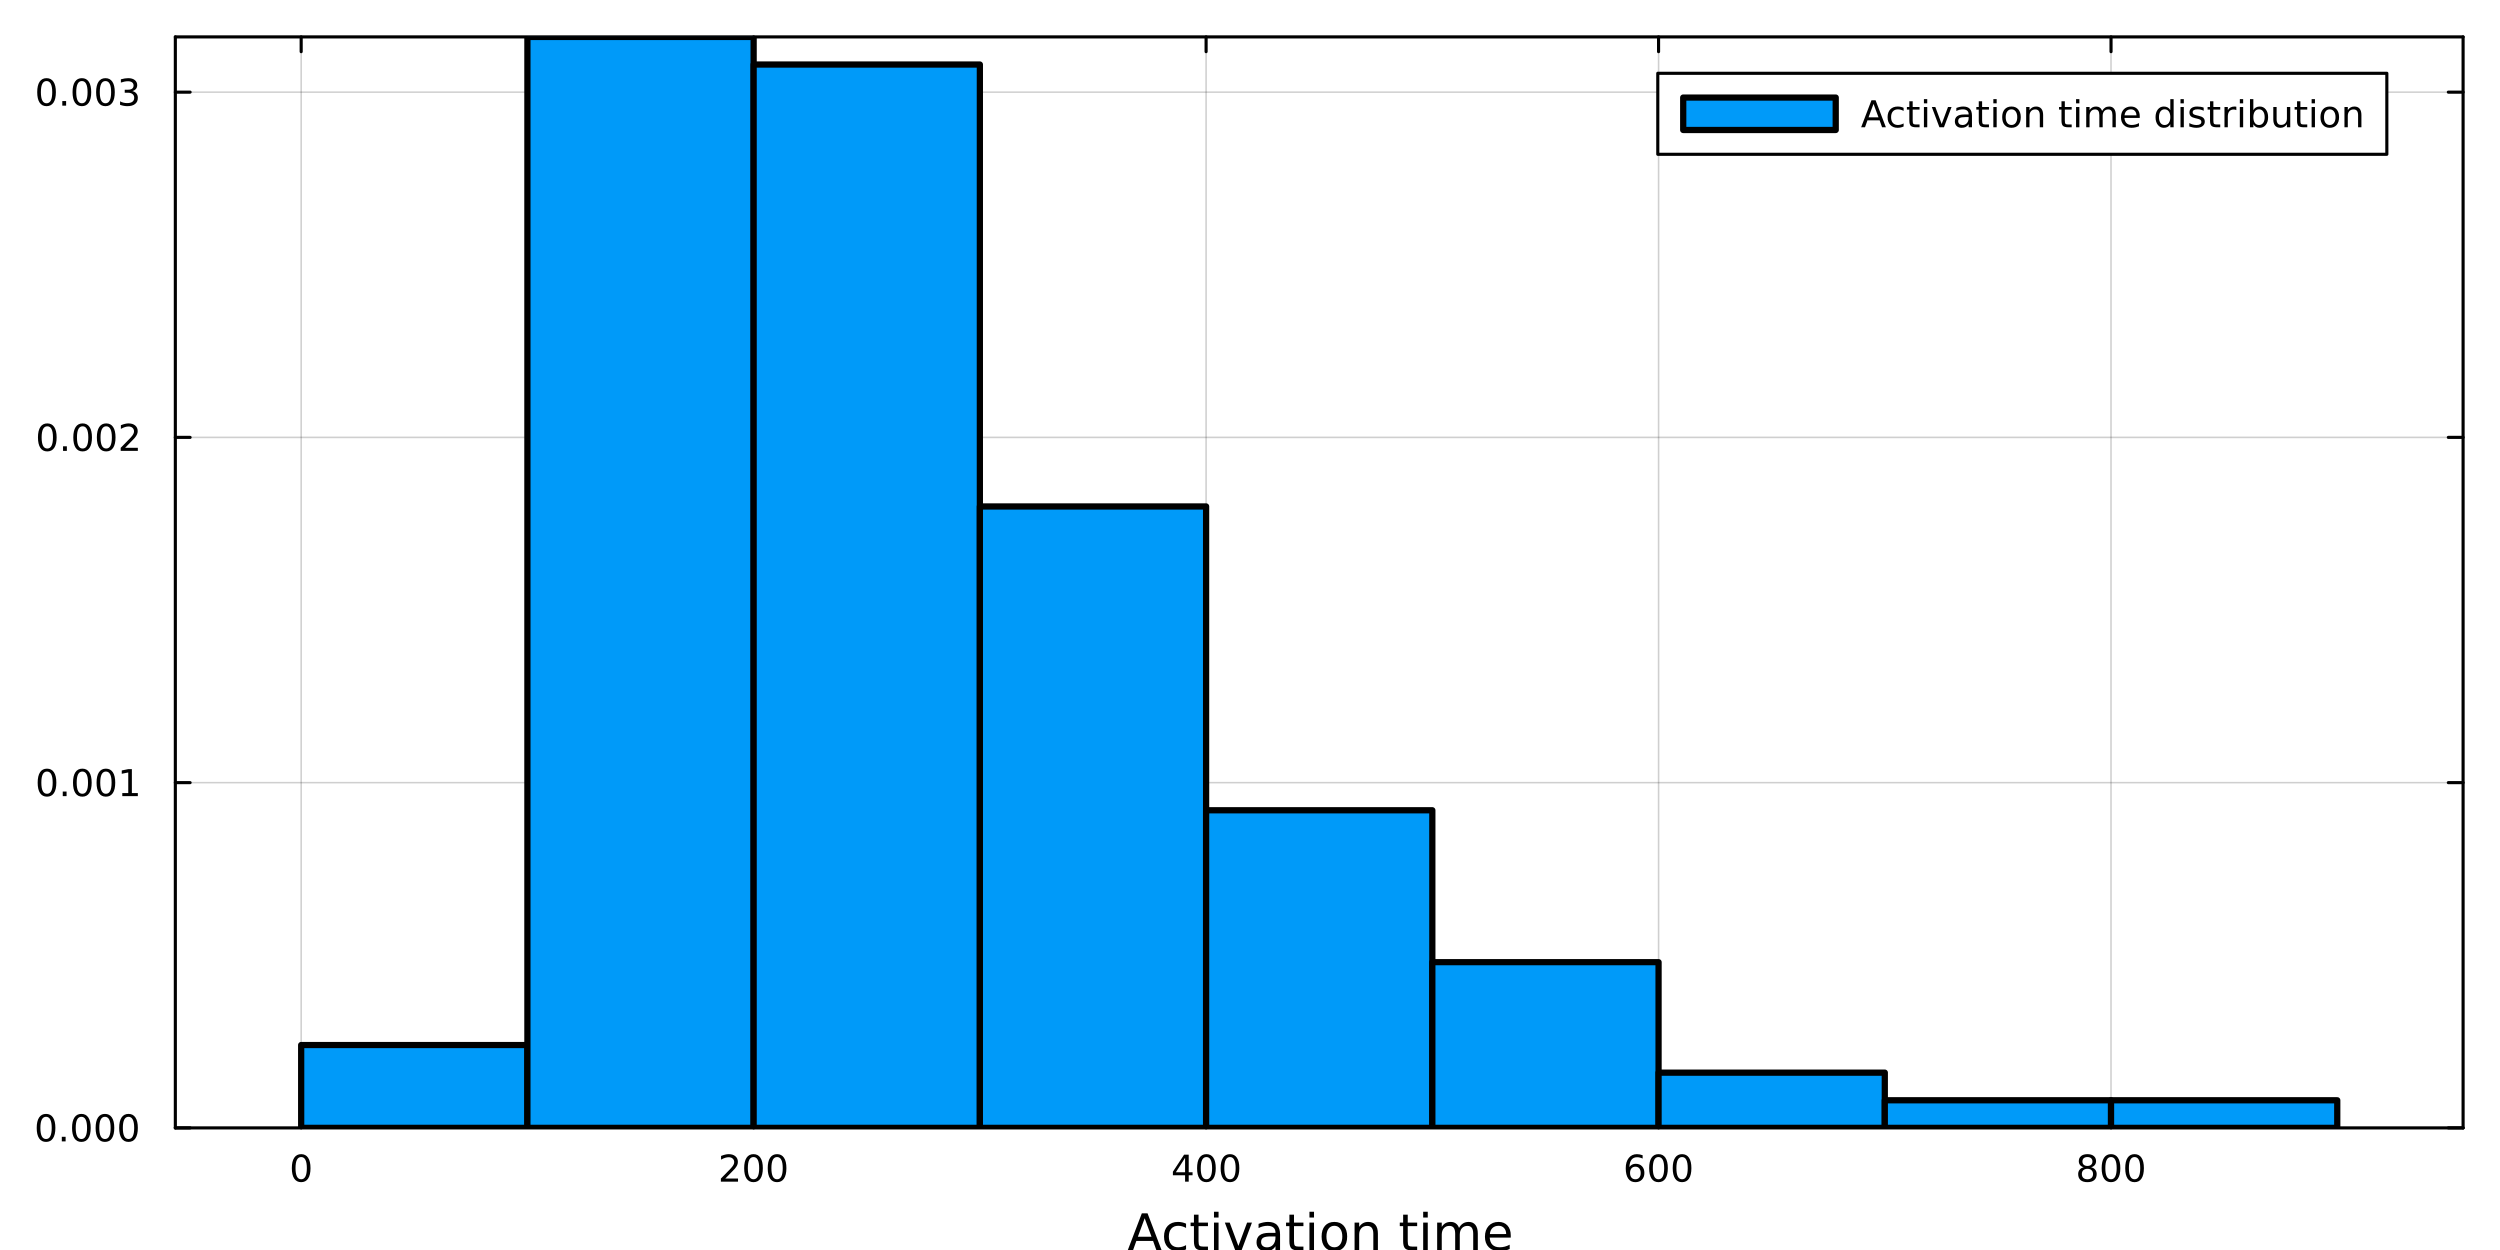 <?xml version="1.0" encoding="utf-8"?>
<svg xmlns="http://www.w3.org/2000/svg" xmlns:xlink="http://www.w3.org/1999/xlink" width="800" height="400" viewBox="0 0 3200 1600">
<rect x="0" y="0" width="3200" height="1600" fill="#333333" stroke="none"/>
<defs>
  <clipPath id="clip660">
    <rect x="0" y="0" width="3200" height="1600"/>
  </clipPath>
</defs>
<path clip-path="url(#clip660)" d="M0 1600 L3200 1600 L3200 0 L0 0  Z" fill="#ffffff" fill-rule="evenodd" fill-opacity="1"/>
<defs>
  <clipPath id="clip661">
    <rect x="640" y="0" width="2241" height="1600"/>
  </clipPath>
</defs>
<path clip-path="url(#clip660)" d="M224.436 1443.7 L3152.76 1443.7 L3152.76 47.244 L224.436 47.244  Z" fill="#ffffff" fill-rule="evenodd" fill-opacity="1"/>
<defs>
  <clipPath id="clip662">
    <rect x="224" y="47" width="2929" height="1397"/>
  </clipPath>
</defs>
<polyline clip-path="url(#clip662)" style="stroke:#000000; stroke-linecap:round; stroke-linejoin:round; stroke-width:2; stroke-opacity:0.1; fill:none" points="385.499,1443.7 385.499,47.244 "/>
<polyline clip-path="url(#clip662)" style="stroke:#000000; stroke-linecap:round; stroke-linejoin:round; stroke-width:2; stroke-opacity:0.1; fill:none" points="964.653,1443.7 964.653,47.244 "/>
<polyline clip-path="url(#clip662)" style="stroke:#000000; stroke-linecap:round; stroke-linejoin:round; stroke-width:2; stroke-opacity:0.1; fill:none" points="1543.81,1443.7 1543.81,47.244 "/>
<polyline clip-path="url(#clip662)" style="stroke:#000000; stroke-linecap:round; stroke-linejoin:round; stroke-width:2; stroke-opacity:0.1; fill:none" points="2122.96,1443.7 2122.96,47.244 "/>
<polyline clip-path="url(#clip662)" style="stroke:#000000; stroke-linecap:round; stroke-linejoin:round; stroke-width:2; stroke-opacity:0.1; fill:none" points="2702.12,1443.7 2702.12,47.244 "/>
<polyline clip-path="url(#clip662)" style="stroke:#000000; stroke-linecap:round; stroke-linejoin:round; stroke-width:2; stroke-opacity:0.1; fill:none" points="385.499,1443.7 385.499,47.244 "/>
<polyline clip-path="url(#clip662)" style="stroke:#000000; stroke-linecap:round; stroke-linejoin:round; stroke-width:2; stroke-opacity:0.1; fill:none" points="964.653,1443.7 964.653,47.244 "/>
<polyline clip-path="url(#clip662)" style="stroke:#000000; stroke-linecap:round; stroke-linejoin:round; stroke-width:2; stroke-opacity:0.1; fill:none" points="1543.81,1443.7 1543.81,47.244 "/>
<polyline clip-path="url(#clip662)" style="stroke:#000000; stroke-linecap:round; stroke-linejoin:round; stroke-width:2; stroke-opacity:0.1; fill:none" points="2122.96,1443.7 2122.96,47.244 "/>
<polyline clip-path="url(#clip662)" style="stroke:#000000; stroke-linecap:round; stroke-linejoin:round; stroke-width:2; stroke-opacity:0.1; fill:none" points="2702.12,1443.7 2702.12,47.244 "/>
<polyline clip-path="url(#clip662)" style="stroke:#000000; stroke-linecap:round; stroke-linejoin:round; stroke-width:2; stroke-opacity:0.1; fill:none" points="224.436,1443.7 3152.76,1443.7 "/>
<polyline clip-path="url(#clip662)" style="stroke:#000000; stroke-linecap:round; stroke-linejoin:round; stroke-width:2; stroke-opacity:0.1; fill:none" points="224.436,1001.78 3152.76,1001.78 "/>
<polyline clip-path="url(#clip662)" style="stroke:#000000; stroke-linecap:round; stroke-linejoin:round; stroke-width:2; stroke-opacity:0.1; fill:none" points="224.436,559.867 3152.76,559.867 "/>
<polyline clip-path="url(#clip662)" style="stroke:#000000; stroke-linecap:round; stroke-linejoin:round; stroke-width:2; stroke-opacity:0.1; fill:none" points="224.436,117.951 3152.76,117.951 "/>
<polyline clip-path="url(#clip662)" style="stroke:#000000; stroke-linecap:round; stroke-linejoin:round; stroke-width:2; stroke-opacity:0.1; fill:none" points="224.436,1443.7 3152.76,1443.7 "/>
<polyline clip-path="url(#clip662)" style="stroke:#000000; stroke-linecap:round; stroke-linejoin:round; stroke-width:2; stroke-opacity:0.1; fill:none" points="224.436,1001.78 3152.76,1001.78 "/>
<polyline clip-path="url(#clip662)" style="stroke:#000000; stroke-linecap:round; stroke-linejoin:round; stroke-width:2; stroke-opacity:0.1; fill:none" points="224.436,559.867 3152.76,559.867 "/>
<polyline clip-path="url(#clip662)" style="stroke:#000000; stroke-linecap:round; stroke-linejoin:round; stroke-width:2; stroke-opacity:0.1; fill:none" points="224.436,117.951 3152.76,117.951 "/>
<polyline clip-path="url(#clip660)" style="stroke:#000000; stroke-linecap:round; stroke-linejoin:round; stroke-width:4; stroke-opacity:1; fill:none" points="224.436,1443.7 3152.76,1443.7 "/>
<polyline clip-path="url(#clip660)" style="stroke:#000000; stroke-linecap:round; stroke-linejoin:round; stroke-width:4; stroke-opacity:1; fill:none" points="224.436,47.244 3152.76,47.244 "/>
<polyline clip-path="url(#clip660)" style="stroke:#000000; stroke-linecap:round; stroke-linejoin:round; stroke-width:4; stroke-opacity:1; fill:none" points="385.499,1443.7 385.499,1424.8 "/>
<polyline clip-path="url(#clip660)" style="stroke:#000000; stroke-linecap:round; stroke-linejoin:round; stroke-width:4; stroke-opacity:1; fill:none" points="964.653,1443.7 964.653,1424.8 "/>
<polyline clip-path="url(#clip660)" style="stroke:#000000; stroke-linecap:round; stroke-linejoin:round; stroke-width:4; stroke-opacity:1; fill:none" points="1543.81,1443.7 1543.81,1424.8 "/>
<polyline clip-path="url(#clip660)" style="stroke:#000000; stroke-linecap:round; stroke-linejoin:round; stroke-width:4; stroke-opacity:1; fill:none" points="2122.96,1443.7 2122.96,1424.8 "/>
<polyline clip-path="url(#clip660)" style="stroke:#000000; stroke-linecap:round; stroke-linejoin:round; stroke-width:4; stroke-opacity:1; fill:none" points="2702.12,1443.7 2702.12,1424.8 "/>
<polyline clip-path="url(#clip660)" style="stroke:#000000; stroke-linecap:round; stroke-linejoin:round; stroke-width:4; stroke-opacity:1; fill:none" points="385.499,47.244 385.499,66.142 "/>
<polyline clip-path="url(#clip660)" style="stroke:#000000; stroke-linecap:round; stroke-linejoin:round; stroke-width:4; stroke-opacity:1; fill:none" points="964.653,47.244 964.653,66.142 "/>
<polyline clip-path="url(#clip660)" style="stroke:#000000; stroke-linecap:round; stroke-linejoin:round; stroke-width:4; stroke-opacity:1; fill:none" points="1543.81,47.244 1543.81,66.142 "/>
<polyline clip-path="url(#clip660)" style="stroke:#000000; stroke-linecap:round; stroke-linejoin:round; stroke-width:4; stroke-opacity:1; fill:none" points="2122.96,47.244 2122.96,66.142 "/>
<polyline clip-path="url(#clip660)" style="stroke:#000000; stroke-linecap:round; stroke-linejoin:round; stroke-width:4; stroke-opacity:1; fill:none" points="2702.12,47.244 2702.12,66.142 "/>
<path clip-path="url(#clip660)" d="M385.499 1481.02 Q381.888 1481.02 380.059 1484.58 Q378.253 1488.12 378.253 1495.25 Q378.253 1502.36 380.059 1505.93 Q381.888 1509.47 385.499 1509.47 Q389.133 1509.47 390.938 1505.93 Q392.767 1502.36 392.767 1495.25 Q392.767 1488.12 390.938 1484.58 Q389.133 1481.02 385.499 1481.02 M385.499 1477.31 Q391.309 1477.31 394.364 1481.92 Q397.443 1486.5 397.443 1495.25 Q397.443 1503.98 394.364 1508.59 Q391.309 1513.17 385.499 1513.17 Q379.689 1513.17 376.61 1508.59 Q373.554 1503.98 373.554 1495.25 Q373.554 1486.5 376.61 1481.92 Q379.689 1477.31 385.499 1477.31 Z" fill="#000000" fill-rule="nonzero" fill-opacity="1" /><path clip-path="url(#clip660)" d="M928.345 1508.56 L944.665 1508.56 L944.665 1512.5 L922.72 1512.5 L922.72 1508.56 Q925.382 1505.81 929.966 1501.18 Q934.572 1496.53 935.753 1495.19 Q937.998 1492.66 938.878 1490.93 Q939.78 1489.17 939.78 1487.48 Q939.78 1484.72 937.836 1482.99 Q935.915 1481.25 932.813 1481.25 Q930.614 1481.25 928.16 1482.01 Q925.73 1482.78 922.952 1484.33 L922.952 1479.61 Q925.776 1478.47 928.23 1477.89 Q930.683 1477.31 932.72 1477.31 Q938.091 1477.31 941.285 1480 Q944.479 1482.69 944.479 1487.18 Q944.479 1489.31 943.669 1491.23 Q942.882 1493.12 940.776 1495.72 Q940.197 1496.39 937.095 1499.61 Q933.993 1502.8 928.345 1508.56 Z" fill="#000000" fill-rule="nonzero" fill-opacity="1" /><path clip-path="url(#clip660)" d="M964.479 1481.02 Q960.868 1481.02 959.04 1484.58 Q957.234 1488.12 957.234 1495.25 Q957.234 1502.36 959.04 1505.93 Q960.868 1509.47 964.479 1509.47 Q968.114 1509.47 969.919 1505.93 Q971.748 1502.36 971.748 1495.25 Q971.748 1488.12 969.919 1484.58 Q968.114 1481.02 964.479 1481.02 M964.479 1477.31 Q970.29 1477.31 973.345 1481.92 Q976.424 1486.5 976.424 1495.25 Q976.424 1503.98 973.345 1508.59 Q970.29 1513.17 964.479 1513.17 Q958.669 1513.17 955.591 1508.59 Q952.535 1503.98 952.535 1495.25 Q952.535 1486.5 955.591 1481.92 Q958.669 1477.31 964.479 1477.31 Z" fill="#000000" fill-rule="nonzero" fill-opacity="1" /><path clip-path="url(#clip660)" d="M994.641 1481.02 Q991.03 1481.02 989.201 1484.58 Q987.396 1488.12 987.396 1495.25 Q987.396 1502.36 989.201 1505.93 Q991.03 1509.47 994.641 1509.47 Q998.276 1509.47 1000.08 1505.93 Q1001.91 1502.36 1001.91 1495.25 Q1001.91 1488.12 1000.08 1484.58 Q998.276 1481.02 994.641 1481.02 M994.641 1477.31 Q1000.45 1477.31 1003.51 1481.92 Q1006.59 1486.5 1006.59 1495.25 Q1006.59 1503.98 1003.51 1508.59 Q1000.45 1513.17 994.641 1513.17 Q988.831 1513.17 985.752 1508.59 Q982.697 1503.98 982.697 1495.25 Q982.697 1486.5 985.752 1481.92 Q988.831 1477.31 994.641 1477.31 Z" fill="#000000" fill-rule="nonzero" fill-opacity="1" /><path clip-path="url(#clip660)" d="M1516.9 1482.01 L1505.09 1500.46 L1516.9 1500.46 L1516.9 1482.01 M1515.67 1477.94 L1521.55 1477.94 L1521.55 1500.46 L1526.48 1500.46 L1526.48 1504.35 L1521.55 1504.35 L1521.55 1512.5 L1516.9 1512.5 L1516.9 1504.35 L1501.3 1504.35 L1501.3 1499.84 L1515.67 1477.94 Z" fill="#000000" fill-rule="nonzero" fill-opacity="1" /><path clip-path="url(#clip660)" d="M1544.21 1481.02 Q1540.6 1481.02 1538.77 1484.58 Q1536.97 1488.12 1536.97 1495.25 Q1536.97 1502.36 1538.77 1505.93 Q1540.6 1509.47 1544.21 1509.47 Q1547.85 1509.47 1549.65 1505.93 Q1551.48 1502.36 1551.48 1495.25 Q1551.48 1488.12 1549.65 1484.58 Q1547.85 1481.02 1544.21 1481.02 M1544.21 1477.31 Q1550.02 1477.31 1553.08 1481.92 Q1556.16 1486.5 1556.16 1495.25 Q1556.16 1503.98 1553.08 1508.59 Q1550.02 1513.17 1544.21 1513.17 Q1538.4 1513.17 1535.32 1508.59 Q1532.27 1503.98 1532.27 1495.25 Q1532.27 1486.5 1535.32 1481.92 Q1538.4 1477.31 1544.21 1477.31 Z" fill="#000000" fill-rule="nonzero" fill-opacity="1" /><path clip-path="url(#clip660)" d="M1574.37 1481.02 Q1570.76 1481.02 1568.93 1484.58 Q1567.13 1488.12 1567.13 1495.25 Q1567.13 1502.36 1568.93 1505.93 Q1570.76 1509.47 1574.37 1509.47 Q1578.01 1509.47 1579.81 1505.93 Q1581.64 1502.36 1581.64 1495.25 Q1581.64 1488.12 1579.81 1484.58 Q1578.01 1481.02 1574.37 1481.02 M1574.37 1477.31 Q1580.18 1477.31 1583.24 1481.92 Q1586.32 1486.5 1586.32 1495.25 Q1586.32 1503.98 1583.24 1508.59 Q1580.18 1513.17 1574.37 1513.17 Q1568.56 1513.17 1565.49 1508.59 Q1562.43 1503.98 1562.43 1495.25 Q1562.43 1486.5 1565.49 1481.92 Q1568.56 1477.31 1574.37 1477.31 Z" fill="#000000" fill-rule="nonzero" fill-opacity="1" /><path clip-path="url(#clip660)" d="M2093.29 1493.36 Q2090.14 1493.36 2088.29 1495.51 Q2086.46 1497.66 2086.46 1501.41 Q2086.46 1505.14 2088.29 1507.31 Q2090.14 1509.47 2093.29 1509.47 Q2096.43 1509.47 2098.26 1507.31 Q2100.11 1505.14 2100.11 1501.41 Q2100.11 1497.66 2098.26 1495.51 Q2096.43 1493.36 2093.29 1493.36 M2102.57 1478.7 L2102.57 1482.96 Q2100.81 1482.13 2099 1481.69 Q2097.22 1481.25 2095.46 1481.25 Q2090.83 1481.25 2088.38 1484.37 Q2085.95 1487.5 2085.6 1493.82 Q2086.97 1491.81 2089.03 1490.74 Q2091.09 1489.65 2093.56 1489.65 Q2098.77 1489.65 2101.78 1492.82 Q2104.81 1495.97 2104.81 1501.41 Q2104.81 1506.74 2101.67 1509.95 Q2098.52 1513.17 2093.29 1513.17 Q2087.29 1513.17 2084.12 1508.59 Q2080.95 1503.98 2080.95 1495.25 Q2080.95 1487.06 2084.84 1482.2 Q2088.73 1477.31 2095.28 1477.31 Q2097.04 1477.31 2098.82 1477.66 Q2100.62 1478.01 2102.57 1478.7 Z" fill="#000000" fill-rule="nonzero" fill-opacity="1" /><path clip-path="url(#clip660)" d="M2122.87 1481.02 Q2119.26 1481.02 2117.43 1484.58 Q2115.62 1488.12 2115.62 1495.25 Q2115.62 1502.36 2117.43 1505.93 Q2119.26 1509.47 2122.87 1509.47 Q2126.5 1509.47 2128.31 1505.93 Q2130.14 1502.36 2130.14 1495.25 Q2130.14 1488.12 2128.31 1484.58 Q2126.5 1481.02 2122.87 1481.02 M2122.87 1477.31 Q2128.68 1477.31 2131.73 1481.92 Q2134.81 1486.5 2134.81 1495.25 Q2134.81 1503.98 2131.73 1508.59 Q2128.68 1513.17 2122.87 1513.17 Q2117.06 1513.17 2113.98 1508.59 Q2110.92 1503.98 2110.92 1495.25 Q2110.92 1486.5 2113.98 1481.92 Q2117.06 1477.31 2122.87 1477.31 Z" fill="#000000" fill-rule="nonzero" fill-opacity="1" /><path clip-path="url(#clip660)" d="M2153.03 1481.02 Q2149.42 1481.02 2147.59 1484.58 Q2145.79 1488.12 2145.79 1495.25 Q2145.79 1502.36 2147.59 1505.93 Q2149.42 1509.47 2153.03 1509.47 Q2156.67 1509.47 2158.47 1505.93 Q2160.3 1502.36 2160.3 1495.25 Q2160.3 1488.12 2158.47 1484.58 Q2156.67 1481.02 2153.03 1481.02 M2153.03 1477.31 Q2158.84 1477.31 2161.9 1481.92 Q2164.98 1486.5 2164.98 1495.25 Q2164.98 1503.98 2161.9 1508.59 Q2158.84 1513.17 2153.03 1513.17 Q2147.22 1513.17 2144.14 1508.59 Q2141.09 1503.98 2141.09 1495.25 Q2141.09 1486.5 2144.14 1481.92 Q2147.22 1477.31 2153.03 1477.31 Z" fill="#000000" fill-rule="nonzero" fill-opacity="1" /><path clip-path="url(#clip660)" d="M2671.91 1496.09 Q2668.57 1496.09 2666.65 1497.87 Q2664.76 1499.65 2664.76 1502.78 Q2664.76 1505.9 2666.65 1507.69 Q2668.57 1509.47 2671.91 1509.47 Q2675.24 1509.47 2677.16 1507.69 Q2679.08 1505.88 2679.08 1502.78 Q2679.08 1499.65 2677.16 1497.87 Q2675.26 1496.09 2671.91 1496.09 M2667.23 1494.1 Q2664.22 1493.36 2662.53 1491.3 Q2660.87 1489.24 2660.87 1486.27 Q2660.87 1482.13 2663.81 1479.72 Q2666.77 1477.31 2671.91 1477.31 Q2677.07 1477.31 2680.01 1479.72 Q2682.95 1482.13 2682.95 1486.27 Q2682.95 1489.24 2681.26 1491.3 Q2679.59 1493.36 2676.61 1494.1 Q2679.99 1494.88 2681.86 1497.18 Q2683.76 1499.47 2683.76 1502.78 Q2683.76 1507.8 2680.68 1510.49 Q2677.63 1513.17 2671.91 1513.17 Q2666.19 1513.17 2663.11 1510.49 Q2660.06 1507.8 2660.06 1502.78 Q2660.06 1499.47 2661.95 1497.18 Q2663.85 1494.88 2667.23 1494.1 M2665.52 1486.71 Q2665.52 1489.4 2667.19 1490.9 Q2668.88 1492.41 2671.91 1492.41 Q2674.92 1492.41 2676.61 1490.9 Q2678.32 1489.4 2678.32 1486.71 Q2678.32 1484.03 2676.61 1482.52 Q2674.92 1481.02 2671.91 1481.02 Q2668.88 1481.02 2667.19 1482.52 Q2665.52 1484.03 2665.52 1486.71 Z" fill="#000000" fill-rule="nonzero" fill-opacity="1" /><path clip-path="url(#clip660)" d="M2702.07 1481.02 Q2698.46 1481.02 2696.63 1484.58 Q2694.82 1488.12 2694.82 1495.25 Q2694.82 1502.36 2696.63 1505.93 Q2698.46 1509.47 2702.07 1509.47 Q2705.7 1509.47 2707.51 1505.93 Q2709.34 1502.36 2709.34 1495.25 Q2709.34 1488.12 2707.51 1484.58 Q2705.7 1481.02 2702.07 1481.02 M2702.07 1477.31 Q2707.88 1477.31 2710.94 1481.92 Q2714.01 1486.5 2714.01 1495.25 Q2714.01 1503.98 2710.94 1508.59 Q2707.88 1513.17 2702.07 1513.17 Q2696.26 1513.17 2693.18 1508.59 Q2690.13 1503.98 2690.13 1495.25 Q2690.13 1486.5 2693.18 1481.92 Q2696.26 1477.31 2702.07 1477.31 Z" fill="#000000" fill-rule="nonzero" fill-opacity="1" /><path clip-path="url(#clip660)" d="M2732.23 1481.02 Q2728.62 1481.02 2726.79 1484.58 Q2724.99 1488.12 2724.99 1495.25 Q2724.99 1502.36 2726.79 1505.93 Q2728.62 1509.47 2732.23 1509.47 Q2735.87 1509.47 2737.67 1505.93 Q2739.5 1502.36 2739.5 1495.25 Q2739.5 1488.12 2737.67 1484.58 Q2735.87 1481.02 2732.23 1481.02 M2732.23 1477.31 Q2738.04 1477.31 2741.1 1481.92 Q2744.18 1486.5 2744.18 1495.25 Q2744.18 1503.98 2741.1 1508.59 Q2738.04 1513.17 2732.23 1513.17 Q2726.42 1513.17 2723.34 1508.59 Q2720.29 1503.98 2720.29 1495.25 Q2720.29 1486.5 2723.34 1481.92 Q2726.42 1477.31 2732.23 1477.31 Z" fill="#000000" fill-rule="nonzero" fill-opacity="1" /><path clip-path="url(#clip660)" d="M1465.19 1559.38 L1456.47 1583.03 L1473.94 1583.03 L1465.19 1559.38 M1461.56 1553.04 L1468.85 1553.04 L1486.96 1600.56 L1480.28 1600.56 L1475.95 1588.37 L1454.53 1588.37 L1450.2 1600.56 L1443.42 1600.56 L1461.56 1553.04 Z" fill="#000000" fill-rule="nonzero" fill-opacity="1" /><path clip-path="url(#clip660)" d="M1518.15 1566.28 L1518.15 1571.76 Q1515.67 1570.39 1513.16 1569.72 Q1510.67 1569.02 1508.13 1569.02 Q1502.43 1569.02 1499.28 1572.65 Q1496.13 1576.25 1496.13 1582.77 Q1496.13 1589.3 1499.28 1592.92 Q1502.43 1596.52 1508.13 1596.52 Q1510.67 1596.52 1513.16 1595.85 Q1515.67 1595.15 1518.15 1593.78 L1518.15 1599.2 Q1515.7 1600.34 1513.06 1600.91 Q1510.45 1601.49 1507.49 1601.49 Q1499.44 1601.49 1494.7 1596.43 Q1489.95 1591.37 1489.95 1582.77 Q1489.95 1574.05 1494.73 1569.05 Q1499.53 1564.06 1507.87 1564.06 Q1510.58 1564.06 1513.16 1564.63 Q1515.74 1565.17 1518.15 1566.28 Z" fill="#000000" fill-rule="nonzero" fill-opacity="1" /><path clip-path="url(#clip660)" d="M1534.13 1554.79 L1534.13 1564.92 L1546.2 1564.92 L1546.2 1569.47 L1534.13 1569.47 L1534.13 1588.82 Q1534.13 1593.18 1535.31 1594.42 Q1536.52 1595.66 1540.18 1595.66 L1546.2 1595.66 L1546.2 1600.56 L1540.18 1600.56 Q1533.4 1600.56 1530.82 1598.05 Q1528.24 1595.5 1528.24 1588.82 L1528.24 1569.47 L1523.95 1569.47 L1523.95 1564.92 L1528.24 1564.92 L1528.24 1554.79 L1534.13 1554.79 Z" fill="#000000" fill-rule="nonzero" fill-opacity="1" /><path clip-path="url(#clip660)" d="M1553.9 1564.92 L1559.75 1564.92 L1559.75 1600.56 L1553.9 1600.56 L1553.9 1564.92 M1553.9 1551.04 L1559.75 1551.04 L1559.75 1558.45 L1553.9 1558.45 L1553.9 1551.04 Z" fill="#000000" fill-rule="nonzero" fill-opacity="1" /><path clip-path="url(#clip660)" d="M1567.81 1564.92 L1574.01 1564.92 L1585.15 1594.83 L1596.29 1564.92 L1602.5 1564.92 L1589.13 1600.56 L1581.17 1600.56 L1567.81 1564.92 Z" fill="#000000" fill-rule="nonzero" fill-opacity="1" /><path clip-path="url(#clip660)" d="M1626.78 1582.64 Q1619.69 1582.64 1616.95 1584.27 Q1614.21 1585.89 1614.21 1589.81 Q1614.21 1592.92 1616.25 1594.77 Q1618.32 1596.59 1621.85 1596.59 Q1626.72 1596.59 1629.65 1593.15 Q1632.61 1589.68 1632.61 1583.95 L1632.61 1582.64 L1626.78 1582.64 M1638.47 1580.23 L1638.47 1600.56 L1632.61 1600.56 L1632.61 1595.15 Q1630.6 1598.4 1627.61 1599.96 Q1624.62 1601.49 1620.29 1601.49 Q1614.82 1601.49 1611.57 1598.43 Q1608.36 1595.34 1608.36 1590.19 Q1608.36 1584.17 1612.37 1581.12 Q1616.41 1578.06 1624.4 1578.06 L1632.61 1578.06 L1632.61 1577.49 Q1632.61 1573.45 1629.94 1571.25 Q1627.29 1569.02 1622.49 1569.02 Q1619.43 1569.02 1616.54 1569.75 Q1613.64 1570.49 1610.97 1571.95 L1610.97 1566.54 Q1614.18 1565.3 1617.2 1564.69 Q1620.23 1564.06 1623.09 1564.06 Q1630.83 1564.06 1634.65 1568.07 Q1638.47 1572.08 1638.47 1580.23 Z" fill="#000000" fill-rule="nonzero" fill-opacity="1" /><path clip-path="url(#clip660)" d="M1656.32 1554.79 L1656.32 1564.92 L1668.38 1564.92 L1668.38 1569.47 L1656.32 1569.47 L1656.32 1588.82 Q1656.32 1593.18 1657.5 1594.42 Q1658.71 1595.66 1662.37 1595.66 L1668.38 1595.66 L1668.38 1600.56 L1662.37 1600.56 Q1655.59 1600.56 1653.01 1598.05 Q1650.43 1595.5 1650.43 1588.82 L1650.43 1569.47 L1646.14 1569.47 L1646.14 1564.92 L1650.43 1564.92 L1650.43 1554.79 L1656.32 1554.79 Z" fill="#000000" fill-rule="nonzero" fill-opacity="1" /><path clip-path="url(#clip660)" d="M1676.09 1564.92 L1681.94 1564.92 L1681.94 1600.56 L1676.09 1600.56 L1676.09 1564.92 M1676.09 1551.04 L1681.94 1551.04 L1681.94 1558.45 L1676.09 1558.45 L1676.09 1551.04 Z" fill="#000000" fill-rule="nonzero" fill-opacity="1" /><path clip-path="url(#clip660)" d="M1708.01 1569.02 Q1703.3 1569.02 1700.56 1572.71 Q1697.83 1576.37 1697.83 1582.77 Q1697.83 1589.17 1700.53 1592.86 Q1703.27 1596.52 1708.01 1596.52 Q1712.69 1596.52 1715.43 1592.83 Q1718.16 1589.14 1718.16 1582.77 Q1718.16 1576.44 1715.43 1572.75 Q1712.69 1569.02 1708.01 1569.02 M1708.01 1564.06 Q1715.65 1564.06 1720.01 1569.02 Q1724.37 1573.99 1724.37 1582.77 Q1724.37 1591.52 1720.01 1596.52 Q1715.65 1601.49 1708.01 1601.49 Q1700.34 1601.49 1695.98 1596.52 Q1691.65 1591.52 1691.65 1582.77 Q1691.65 1573.99 1695.98 1569.02 Q1700.34 1564.06 1708.01 1564.06 Z" fill="#000000" fill-rule="nonzero" fill-opacity="1" /><path clip-path="url(#clip660)" d="M1763.71 1579.05 L1763.71 1600.56 L1757.85 1600.56 L1757.85 1579.24 Q1757.85 1574.18 1755.88 1571.66 Q1753.91 1569.15 1749.96 1569.15 Q1745.22 1569.15 1742.48 1572.17 Q1739.74 1575.2 1739.74 1580.42 L1739.74 1600.56 L1733.86 1600.56 L1733.86 1564.92 L1739.74 1564.92 L1739.74 1570.45 Q1741.85 1567.24 1744.68 1565.65 Q1747.54 1564.06 1751.27 1564.06 Q1757.41 1564.06 1760.56 1567.88 Q1763.71 1571.66 1763.71 1579.05 Z" fill="#000000" fill-rule="nonzero" fill-opacity="1" /><path clip-path="url(#clip660)" d="M1801.91 1554.79 L1801.91 1564.92 L1813.97 1564.92 L1813.97 1569.47 L1801.91 1569.47 L1801.91 1588.82 Q1801.91 1593.18 1803.08 1594.42 Q1804.29 1595.66 1807.95 1595.66 L1813.97 1595.66 L1813.97 1600.56 L1807.95 1600.56 Q1801.17 1600.56 1798.6 1598.05 Q1796.02 1595.5 1796.02 1588.82 L1796.02 1569.47 L1791.72 1569.47 L1791.72 1564.92 L1796.02 1564.92 L1796.02 1554.79 L1801.91 1554.79 Z" fill="#000000" fill-rule="nonzero" fill-opacity="1" /><path clip-path="url(#clip660)" d="M1821.67 1564.92 L1827.53 1564.92 L1827.53 1600.56 L1821.67 1600.56 L1821.67 1564.92 M1821.67 1551.04 L1827.53 1551.04 L1827.53 1558.45 L1821.67 1558.45 L1821.67 1551.04 Z" fill="#000000" fill-rule="nonzero" fill-opacity="1" /><path clip-path="url(#clip660)" d="M1867.54 1571.76 Q1869.73 1567.81 1872.79 1565.93 Q1875.84 1564.06 1879.98 1564.06 Q1885.55 1564.06 1888.57 1567.97 Q1891.6 1571.85 1891.6 1579.05 L1891.6 1600.56 L1885.71 1600.56 L1885.71 1579.24 Q1885.71 1574.11 1883.9 1571.63 Q1882.08 1569.15 1878.36 1569.15 Q1873.81 1569.15 1871.16 1572.17 Q1868.52 1575.2 1868.52 1580.42 L1868.52 1600.56 L1862.63 1600.56 L1862.63 1579.24 Q1862.63 1574.08 1860.82 1571.63 Q1859.01 1569.15 1855.22 1569.15 Q1850.73 1569.15 1848.09 1572.2 Q1845.45 1575.23 1845.45 1580.42 L1845.45 1600.56 L1839.56 1600.56 L1839.56 1564.92 L1845.45 1564.92 L1845.45 1570.45 Q1847.45 1567.18 1850.25 1565.62 Q1853.05 1564.06 1856.91 1564.06 Q1860.79 1564.06 1863.49 1566.03 Q1866.23 1568 1867.54 1571.76 Z" fill="#000000" fill-rule="nonzero" fill-opacity="1" /><path clip-path="url(#clip660)" d="M1933.77 1581.28 L1933.77 1584.14 L1906.84 1584.14 Q1907.23 1590.19 1910.47 1593.37 Q1913.75 1596.52 1919.58 1596.52 Q1922.95 1596.52 1926.1 1595.69 Q1929.28 1594.87 1932.4 1593.21 L1932.4 1598.75 Q1929.25 1600.09 1925.94 1600.79 Q1922.63 1601.49 1919.23 1601.49 Q1910.7 1601.49 1905.7 1596.52 Q1900.73 1591.56 1900.73 1583.09 Q1900.73 1574.34 1905.44 1569.21 Q1910.19 1564.06 1918.21 1564.06 Q1925.4 1564.06 1929.57 1568.7 Q1933.77 1573.32 1933.77 1581.28 M1927.91 1579.56 Q1927.85 1574.75 1925.21 1571.89 Q1922.6 1569.02 1918.27 1569.02 Q1913.37 1569.02 1910.41 1571.79 Q1907.48 1574.56 1907.04 1579.59 L1927.91 1579.56 Z" fill="#000000" fill-rule="nonzero" fill-opacity="1" /><polyline clip-path="url(#clip660)" style="stroke:#000000; stroke-linecap:round; stroke-linejoin:round; stroke-width:4; stroke-opacity:1; fill:none" points="224.436,1443.7 224.436,47.244 "/>
<polyline clip-path="url(#clip660)" style="stroke:#000000; stroke-linecap:round; stroke-linejoin:round; stroke-width:4; stroke-opacity:1; fill:none" points="3152.76,1443.7 3152.76,47.244 "/>
<polyline clip-path="url(#clip660)" style="stroke:#000000; stroke-linecap:round; stroke-linejoin:round; stroke-width:4; stroke-opacity:1; fill:none" points="224.436,1443.7 243.334,1443.7 "/>
<polyline clip-path="url(#clip660)" style="stroke:#000000; stroke-linecap:round; stroke-linejoin:round; stroke-width:4; stroke-opacity:1; fill:none" points="224.436,1001.78 243.334,1001.78 "/>
<polyline clip-path="url(#clip660)" style="stroke:#000000; stroke-linecap:round; stroke-linejoin:round; stroke-width:4; stroke-opacity:1; fill:none" points="224.436,559.867 243.334,559.867 "/>
<polyline clip-path="url(#clip660)" style="stroke:#000000; stroke-linecap:round; stroke-linejoin:round; stroke-width:4; stroke-opacity:1; fill:none" points="224.436,117.951 243.334,117.951 "/>
<polyline clip-path="url(#clip660)" style="stroke:#000000; stroke-linecap:round; stroke-linejoin:round; stroke-width:4; stroke-opacity:1; fill:none" points="3152.76,1443.7 3133.86,1443.7 "/>
<polyline clip-path="url(#clip660)" style="stroke:#000000; stroke-linecap:round; stroke-linejoin:round; stroke-width:4; stroke-opacity:1; fill:none" points="3152.76,1001.78 3133.86,1001.78 "/>
<polyline clip-path="url(#clip660)" style="stroke:#000000; stroke-linecap:round; stroke-linejoin:round; stroke-width:4; stroke-opacity:1; fill:none" points="3152.76,559.867 3133.86,559.867 "/>
<polyline clip-path="url(#clip660)" style="stroke:#000000; stroke-linecap:round; stroke-linejoin:round; stroke-width:4; stroke-opacity:1; fill:none" points="3152.76,117.951 3133.86,117.951 "/>
<path clip-path="url(#clip660)" d="M58.937 1429.5 Q55.325 1429.5 53.497 1433.06 Q51.691 1436.6 51.691 1443.73 Q51.691 1450.84 53.497 1454.41 Q55.325 1457.95 58.937 1457.95 Q62.571 1457.95 64.376 1454.41 Q66.205 1450.84 66.205 1443.73 Q66.205 1436.6 64.376 1433.06 Q62.571 1429.5 58.937 1429.5 M58.937 1425.79 Q64.747 1425.79 67.802 1430.4 Q70.881 1434.98 70.881 1443.73 Q70.881 1452.46 67.802 1457.07 Q64.747 1461.65 58.937 1461.65 Q53.126 1461.65 50.048 1457.07 Q46.992 1452.46 46.992 1443.73 Q46.992 1434.98 50.048 1430.4 Q53.126 1425.79 58.937 1425.79 Z" fill="#000000" fill-rule="nonzero" fill-opacity="1" /><path clip-path="url(#clip660)" d="M79.098 1455.1 L83.983 1455.1 L83.983 1460.98 L79.098 1460.98 L79.098 1455.1 Z" fill="#000000" fill-rule="nonzero" fill-opacity="1" /><path clip-path="url(#clip660)" d="M104.168 1429.5 Q100.557 1429.5 98.728 1433.06 Q96.922 1436.6 96.922 1443.73 Q96.922 1450.84 98.728 1454.41 Q100.557 1457.95 104.168 1457.95 Q107.802 1457.95 109.608 1454.41 Q111.436 1450.84 111.436 1443.73 Q111.436 1436.6 109.608 1433.06 Q107.802 1429.5 104.168 1429.5 M104.168 1425.79 Q109.978 1425.79 113.033 1430.4 Q116.112 1434.98 116.112 1443.73 Q116.112 1452.46 113.033 1457.07 Q109.978 1461.65 104.168 1461.65 Q98.358 1461.65 95.279 1457.07 Q92.223 1452.46 92.223 1443.73 Q92.223 1434.98 95.279 1430.4 Q98.358 1425.79 104.168 1425.79 Z" fill="#000000" fill-rule="nonzero" fill-opacity="1" /><path clip-path="url(#clip660)" d="M134.33 1429.5 Q130.719 1429.5 128.89 1433.06 Q127.084 1436.6 127.084 1443.73 Q127.084 1450.84 128.89 1454.41 Q130.719 1457.95 134.33 1457.95 Q137.964 1457.95 139.769 1454.41 Q141.598 1450.84 141.598 1443.73 Q141.598 1436.6 139.769 1433.06 Q137.964 1429.5 134.33 1429.5 M134.33 1425.79 Q140.14 1425.79 143.195 1430.4 Q146.274 1434.98 146.274 1443.73 Q146.274 1452.46 143.195 1457.07 Q140.14 1461.65 134.33 1461.65 Q128.519 1461.65 125.441 1457.07 Q122.385 1452.46 122.385 1443.73 Q122.385 1434.98 125.441 1430.4 Q128.519 1425.79 134.33 1425.79 Z" fill="#000000" fill-rule="nonzero" fill-opacity="1" /><path clip-path="url(#clip660)" d="M164.491 1429.5 Q160.88 1429.5 159.052 1433.06 Q157.246 1436.6 157.246 1443.73 Q157.246 1450.84 159.052 1454.41 Q160.88 1457.95 164.491 1457.95 Q168.126 1457.95 169.931 1454.41 Q171.76 1450.84 171.76 1443.73 Q171.76 1436.6 169.931 1433.06 Q168.126 1429.5 164.491 1429.5 M164.491 1425.79 Q170.302 1425.79 173.357 1430.4 Q176.436 1434.98 176.436 1443.73 Q176.436 1452.46 173.357 1457.07 Q170.302 1461.65 164.491 1461.65 Q158.681 1461.65 155.603 1457.07 Q152.547 1452.46 152.547 1443.73 Q152.547 1434.98 155.603 1430.4 Q158.681 1425.79 164.491 1425.79 Z" fill="#000000" fill-rule="nonzero" fill-opacity="1" /><path clip-path="url(#clip660)" d="M60.163 987.582 Q56.552 987.582 54.724 991.147 Q52.918 994.689 52.918 1001.82 Q52.918 1008.92 54.724 1012.49 Q56.552 1016.03 60.163 1016.03 Q63.798 1016.03 65.603 1012.49 Q67.432 1008.92 67.432 1001.82 Q67.432 994.689 65.603 991.147 Q63.798 987.582 60.163 987.582 M60.163 983.878 Q65.974 983.878 69.029 988.485 Q72.108 993.068 72.108 1001.82 Q72.108 1010.54 69.029 1015.15 Q65.974 1019.73 60.163 1019.73 Q54.353 1019.73 51.275 1015.15 Q48.219 1010.54 48.219 1001.82 Q48.219 993.068 51.275 988.485 Q54.353 983.878 60.163 983.878 Z" fill="#000000" fill-rule="nonzero" fill-opacity="1" /><path clip-path="url(#clip660)" d="M80.325 1013.18 L85.21 1013.18 L85.21 1019.06 L80.325 1019.06 L80.325 1013.18 Z" fill="#000000" fill-rule="nonzero" fill-opacity="1" /><path clip-path="url(#clip660)" d="M105.395 987.582 Q101.783 987.582 99.955 991.147 Q98.149 994.689 98.149 1001.82 Q98.149 1008.92 99.955 1012.49 Q101.783 1016.03 105.395 1016.03 Q109.029 1016.03 110.834 1012.49 Q112.663 1008.92 112.663 1001.82 Q112.663 994.689 110.834 991.147 Q109.029 987.582 105.395 987.582 M105.395 983.878 Q111.205 983.878 114.26 988.485 Q117.339 993.068 117.339 1001.82 Q117.339 1010.54 114.26 1015.15 Q111.205 1019.73 105.395 1019.73 Q99.584 1019.73 96.506 1015.15 Q93.45 1010.54 93.45 1001.82 Q93.45 993.068 96.506 988.485 Q99.584 983.878 105.395 983.878 Z" fill="#000000" fill-rule="nonzero" fill-opacity="1" /><path clip-path="url(#clip660)" d="M135.556 987.582 Q131.945 987.582 130.117 991.147 Q128.311 994.689 128.311 1001.82 Q128.311 1008.92 130.117 1012.49 Q131.945 1016.03 135.556 1016.03 Q139.191 1016.03 140.996 1012.49 Q142.825 1008.92 142.825 1001.82 Q142.825 994.689 140.996 991.147 Q139.191 987.582 135.556 987.582 M135.556 983.878 Q141.367 983.878 144.422 988.485 Q147.501 993.068 147.501 1001.82 Q147.501 1010.54 144.422 1015.15 Q141.367 1019.73 135.556 1019.73 Q129.746 1019.73 126.668 1015.15 Q123.612 1010.54 123.612 1001.82 Q123.612 993.068 126.668 988.485 Q129.746 983.878 135.556 983.878 Z" fill="#000000" fill-rule="nonzero" fill-opacity="1" /><path clip-path="url(#clip660)" d="M156.529 1015.13 L164.167 1015.13 L164.167 988.763 L155.857 990.429 L155.857 986.17 L164.121 984.503 L168.797 984.503 L168.797 1015.13 L176.436 1015.13 L176.436 1019.06 L156.529 1019.06 L156.529 1015.13 Z" fill="#000000" fill-rule="nonzero" fill-opacity="1" /><path clip-path="url(#clip660)" d="M60.534 545.666 Q56.923 545.666 55.094 549.231 Q53.288 552.772 53.288 559.902 Q53.288 567.008 55.094 570.573 Q56.923 574.115 60.534 574.115 Q64.168 574.115 65.974 570.573 Q67.802 567.008 67.802 559.902 Q67.802 552.772 65.974 549.231 Q64.168 545.666 60.534 545.666 M60.534 541.962 Q66.344 541.962 69.399 546.569 Q72.478 551.152 72.478 559.902 Q72.478 568.629 69.399 573.235 Q66.344 577.818 60.534 577.818 Q54.724 577.818 51.645 573.235 Q48.589 568.629 48.589 559.902 Q48.589 551.152 51.645 546.569 Q54.724 541.962 60.534 541.962 Z" fill="#000000" fill-rule="nonzero" fill-opacity="1" /><path clip-path="url(#clip660)" d="M80.696 571.267 L85.58 571.267 L85.58 577.147 L80.696 577.147 L80.696 571.267 Z" fill="#000000" fill-rule="nonzero" fill-opacity="1" /><path clip-path="url(#clip660)" d="M105.765 545.666 Q102.154 545.666 100.325 549.231 Q98.52 552.772 98.52 559.902 Q98.52 567.008 100.325 570.573 Q102.154 574.115 105.765 574.115 Q109.399 574.115 111.205 570.573 Q113.033 567.008 113.033 559.902 Q113.033 552.772 111.205 549.231 Q109.399 545.666 105.765 545.666 M105.765 541.962 Q111.575 541.962 114.631 546.569 Q117.709 551.152 117.709 559.902 Q117.709 568.629 114.631 573.235 Q111.575 577.818 105.765 577.818 Q99.955 577.818 96.876 573.235 Q93.821 568.629 93.821 559.902 Q93.821 551.152 96.876 546.569 Q99.955 541.962 105.765 541.962 Z" fill="#000000" fill-rule="nonzero" fill-opacity="1" /><path clip-path="url(#clip660)" d="M135.927 545.666 Q132.316 545.666 130.487 549.231 Q128.682 552.772 128.682 559.902 Q128.682 567.008 130.487 570.573 Q132.316 574.115 135.927 574.115 Q139.561 574.115 141.367 570.573 Q143.195 567.008 143.195 559.902 Q143.195 552.772 141.367 549.231 Q139.561 545.666 135.927 545.666 M135.927 541.962 Q141.737 541.962 144.793 546.569 Q147.871 551.152 147.871 559.902 Q147.871 568.629 144.793 573.235 Q141.737 577.818 135.927 577.818 Q130.117 577.818 127.038 573.235 Q123.982 568.629 123.982 559.902 Q123.982 551.152 127.038 546.569 Q130.117 541.962 135.927 541.962 Z" fill="#000000" fill-rule="nonzero" fill-opacity="1" /><path clip-path="url(#clip660)" d="M160.117 573.212 L176.436 573.212 L176.436 577.147 L154.492 577.147 L154.492 573.212 Q157.154 570.457 161.737 565.828 Q166.343 561.175 167.524 559.832 Q169.769 557.309 170.649 555.573 Q171.552 553.814 171.552 552.124 Q171.552 549.369 169.607 547.633 Q167.686 545.897 164.584 545.897 Q162.385 545.897 159.931 546.661 Q157.501 547.425 154.723 548.976 L154.723 544.254 Q157.547 543.119 160.001 542.541 Q162.454 541.962 164.491 541.962 Q169.862 541.962 173.056 544.647 Q176.251 547.332 176.251 551.823 Q176.251 553.953 175.441 555.874 Q174.653 557.772 172.547 560.365 Q171.968 561.036 168.866 564.254 Q165.765 567.448 160.117 573.212 Z" fill="#000000" fill-rule="nonzero" fill-opacity="1" /><path clip-path="url(#clip660)" d="M59.585 103.749 Q55.974 103.749 54.145 107.314 Q52.339 110.856 52.339 117.985 Q52.339 125.092 54.145 128.657 Q55.974 132.198 59.585 132.198 Q63.219 132.198 65.024 128.657 Q66.853 125.092 66.853 117.985 Q66.853 110.856 65.024 107.314 Q63.219 103.749 59.585 103.749 M59.585 100.046 Q65.395 100.046 68.45 104.652 Q71.529 109.235 71.529 117.985 Q71.529 126.712 68.45 131.319 Q65.395 135.902 59.585 135.902 Q53.775 135.902 50.696 131.319 Q47.64 126.712 47.64 117.985 Q47.64 109.235 50.696 104.652 Q53.775 100.046 59.585 100.046 Z" fill="#000000" fill-rule="nonzero" fill-opacity="1" /><path clip-path="url(#clip660)" d="M79.747 129.351 L84.631 129.351 L84.631 135.231 L79.747 135.231 L79.747 129.351 Z" fill="#000000" fill-rule="nonzero" fill-opacity="1" /><path clip-path="url(#clip660)" d="M104.816 103.749 Q101.205 103.749 99.376 107.314 Q97.571 110.856 97.571 117.985 Q97.571 125.092 99.376 128.657 Q101.205 132.198 104.816 132.198 Q108.45 132.198 110.256 128.657 Q112.084 125.092 112.084 117.985 Q112.084 110.856 110.256 107.314 Q108.45 103.749 104.816 103.749 M104.816 100.046 Q110.626 100.046 113.682 104.652 Q116.76 109.235 116.76 117.985 Q116.76 126.712 113.682 131.319 Q110.626 135.902 104.816 135.902 Q99.006 135.902 95.927 131.319 Q92.871 126.712 92.871 117.985 Q92.871 109.235 95.927 104.652 Q99.006 100.046 104.816 100.046 Z" fill="#000000" fill-rule="nonzero" fill-opacity="1" /><path clip-path="url(#clip660)" d="M134.978 103.749 Q131.367 103.749 129.538 107.314 Q127.732 110.856 127.732 117.985 Q127.732 125.092 129.538 128.657 Q131.367 132.198 134.978 132.198 Q138.612 132.198 140.418 128.657 Q142.246 125.092 142.246 117.985 Q142.246 110.856 140.418 107.314 Q138.612 103.749 134.978 103.749 M134.978 100.046 Q140.788 100.046 143.843 104.652 Q146.922 109.235 146.922 117.985 Q146.922 126.712 143.843 131.319 Q140.788 135.902 134.978 135.902 Q129.168 135.902 126.089 131.319 Q123.033 126.712 123.033 117.985 Q123.033 109.235 126.089 104.652 Q129.168 100.046 134.978 100.046 Z" fill="#000000" fill-rule="nonzero" fill-opacity="1" /><path clip-path="url(#clip660)" d="M169.306 116.597 Q172.663 117.314 174.538 119.583 Q176.436 121.851 176.436 125.184 Q176.436 130.3 172.917 133.101 Q169.399 135.902 162.917 135.902 Q160.742 135.902 158.427 135.462 Q156.135 135.046 153.681 134.189 L153.681 129.675 Q155.626 130.809 157.941 131.388 Q160.255 131.967 162.779 131.967 Q167.177 131.967 169.468 130.231 Q171.783 128.495 171.783 125.184 Q171.783 122.129 169.63 120.416 Q167.501 118.68 163.681 118.68 L159.654 118.68 L159.654 114.837 L163.866 114.837 Q167.316 114.837 169.144 113.472 Q170.973 112.083 170.973 109.49 Q170.973 106.828 169.075 105.416 Q167.2 103.981 163.681 103.981 Q161.76 103.981 159.561 104.398 Q157.362 104.814 154.723 105.694 L154.723 101.527 Q157.385 100.786 159.7 100.416 Q162.038 100.046 164.098 100.046 Q169.422 100.046 172.524 102.476 Q175.626 104.884 175.626 109.004 Q175.626 111.874 173.982 113.865 Q172.339 115.833 169.306 116.597 Z" fill="#000000" fill-rule="nonzero" fill-opacity="1" /><path clip-path="url(#clip662)" d="M385.499 1337.64 L385.499 1443.7 L675.076 1443.7 L675.076 1337.64 L385.499 1337.64 L385.499 1337.64  Z" fill="#009af9" fill-rule="evenodd" fill-opacity="1"/>
<polyline clip-path="url(#clip662)" style="stroke:#000000; stroke-linecap:round; stroke-linejoin:round; stroke-width:8; stroke-opacity:1; fill:none" points="385.499,1337.64 385.499,1443.7 675.076,1443.7 675.076,1337.64 385.499,1337.64 "/>
<path clip-path="url(#clip662)" d="M675.076 47.244 L675.076 1443.7 L964.653 1443.7 L964.653 47.244 L675.076 47.244 L675.076 47.244  Z" fill="#009af9" fill-rule="evenodd" fill-opacity="1"/>
<polyline clip-path="url(#clip662)" style="stroke:#000000; stroke-linecap:round; stroke-linejoin:round; stroke-width:8; stroke-opacity:1; fill:none" points="675.076,47.244 675.076,1443.7 964.653,1443.7 964.653,47.244 675.076,47.244 "/>
<path clip-path="url(#clip662)" d="M964.653 82.597 L964.653 1443.7 L1254.23 1443.7 L1254.23 82.597 L964.653 82.597 L964.653 82.597  Z" fill="#009af9" fill-rule="evenodd" fill-opacity="1"/>
<polyline clip-path="url(#clip662)" style="stroke:#000000; stroke-linecap:round; stroke-linejoin:round; stroke-width:8; stroke-opacity:1; fill:none" points="964.653,82.597 964.653,1443.7 1254.23,1443.7 1254.23,82.597 964.653,82.597 "/>
<path clip-path="url(#clip662)" d="M1254.23 648.25 L1254.23 1443.7 L1543.81 1443.7 L1543.81 648.25 L1254.23 648.25 L1254.23 648.25  Z" fill="#009af9" fill-rule="evenodd" fill-opacity="1"/>
<polyline clip-path="url(#clip662)" style="stroke:#000000; stroke-linecap:round; stroke-linejoin:round; stroke-width:8; stroke-opacity:1; fill:none" points="1254.23,648.25 1254.23,1443.7 1543.81,1443.7 1543.81,648.25 1254.23,648.25 "/>
<path clip-path="url(#clip662)" d="M1543.81 1037.14 L1543.81 1443.7 L1833.38 1443.7 L1833.38 1037.14 L1543.81 1037.14 L1543.81 1037.14  Z" fill="#009af9" fill-rule="evenodd" fill-opacity="1"/>
<polyline clip-path="url(#clip662)" style="stroke:#000000; stroke-linecap:round; stroke-linejoin:round; stroke-width:8; stroke-opacity:1; fill:none" points="1543.81,1037.14 1543.81,1443.7 1833.38,1443.7 1833.38,1037.14 1543.81,1037.14 "/>
<path clip-path="url(#clip662)" d="M1833.38 1231.58 L1833.38 1443.7 L2122.96 1443.7 L2122.96 1231.58 L1833.38 1231.58 L1833.38 1231.58  Z" fill="#009af9" fill-rule="evenodd" fill-opacity="1"/>
<polyline clip-path="url(#clip662)" style="stroke:#000000; stroke-linecap:round; stroke-linejoin:round; stroke-width:8; stroke-opacity:1; fill:none" points="1833.38,1231.58 1833.38,1443.7 2122.96,1443.7 2122.96,1231.58 1833.38,1231.58 "/>
<path clip-path="url(#clip662)" d="M2122.96 1372.99 L2122.96 1443.7 L2412.54 1443.7 L2412.54 1372.99 L2122.96 1372.99 L2122.96 1372.99  Z" fill="#009af9" fill-rule="evenodd" fill-opacity="1"/>
<polyline clip-path="url(#clip662)" style="stroke:#000000; stroke-linecap:round; stroke-linejoin:round; stroke-width:8; stroke-opacity:1; fill:none" points="2122.96,1372.99 2122.96,1443.7 2412.54,1443.7 2412.54,1372.99 2122.96,1372.99 "/>
<path clip-path="url(#clip662)" d="M2412.54 1408.35 L2412.54 1443.7 L2702.12 1443.7 L2702.12 1408.35 L2412.54 1408.35 L2412.54 1408.35  Z" fill="#009af9" fill-rule="evenodd" fill-opacity="1"/>
<polyline clip-path="url(#clip662)" style="stroke:#000000; stroke-linecap:round; stroke-linejoin:round; stroke-width:8; stroke-opacity:1; fill:none" points="2412.54,1408.35 2412.54,1443.7 2702.12,1443.7 2702.12,1408.35 2412.54,1408.35 "/>
<path clip-path="url(#clip662)" d="M2702.12 1408.35 L2702.12 1443.7 L2991.69 1443.7 L2991.69 1408.35 L2702.12 1408.35 L2702.12 1408.35  Z" fill="#009af9" fill-rule="evenodd" fill-opacity="1"/>
<polyline clip-path="url(#clip662)" style="stroke:#000000; stroke-linecap:round; stroke-linejoin:round; stroke-width:8; stroke-opacity:1; fill:none" points="2702.12,1408.35 2702.12,1443.7 2991.69,1443.7 2991.69,1408.35 2702.12,1408.35 "/>
<circle clip-path="url(#clip662)" style="fill:#009af9; stroke:none; fill-opacity:0" cx="530.287" cy="1337.64" r="2"/>
<circle clip-path="url(#clip662)" style="fill:#009af9; stroke:none; fill-opacity:0" cx="819.864" cy="47.244" r="2"/>
<circle clip-path="url(#clip662)" style="fill:#009af9; stroke:none; fill-opacity:0" cx="1109.44" cy="82.597" r="2"/>
<circle clip-path="url(#clip662)" style="fill:#009af9; stroke:none; fill-opacity:0" cx="1399.02" cy="648.25" r="2"/>
<circle clip-path="url(#clip662)" style="fill:#009af9; stroke:none; fill-opacity:0" cx="1688.6" cy="1037.14" r="2"/>
<circle clip-path="url(#clip662)" style="fill:#009af9; stroke:none; fill-opacity:0" cx="1978.17" cy="1231.58" r="2"/>
<circle clip-path="url(#clip662)" style="fill:#009af9; stroke:none; fill-opacity:0" cx="2267.75" cy="1372.99" r="2"/>
<circle clip-path="url(#clip662)" style="fill:#009af9; stroke:none; fill-opacity:0" cx="2557.33" cy="1408.35" r="2"/>
<circle clip-path="url(#clip662)" style="fill:#009af9; stroke:none; fill-opacity:0" cx="2846.9" cy="1408.35" r="2"/>
<path clip-path="url(#clip660)" d="M2121.97 197.473 L3055.15 197.473 L3055.15 93.793 L2121.97 93.793  Z" fill="#ffffff" fill-rule="evenodd" fill-opacity="1"/>
<polyline clip-path="url(#clip660)" style="stroke:#000000; stroke-linecap:round; stroke-linejoin:round; stroke-width:4; stroke-opacity:1; fill:none" points="2121.97,197.473 3055.15,197.473 3055.15,93.793 2121.97,93.793 2121.97,197.473 "/>
<path clip-path="url(#clip660)" d="M2154.51 166.369 L2349.73 166.369 L2349.73 124.897 L2154.51 124.897 L2154.51 166.369  Z" fill="#009af9" fill-rule="evenodd" fill-opacity="1"/>
<polyline clip-path="url(#clip660)" style="stroke:#000000; stroke-linecap:round; stroke-linejoin:round; stroke-width:8; stroke-opacity:1; fill:none" points="2154.51,166.369 2349.73,166.369 2349.73,124.897 2154.51,124.897 2154.51,166.369 "/>
<path clip-path="url(#clip660)" d="M2398.1 132.959 L2391.76 150.158 L2404.46 150.158 L2398.1 132.959 M2395.46 128.353 L2400.76 128.353 L2413.93 162.913 L2409.07 162.913 L2405.92 154.047 L2390.34 154.047 L2387.2 162.913 L2382.26 162.913 L2395.46 128.353 Z" fill="#000000" fill-rule="nonzero" fill-opacity="1" /><path clip-path="url(#clip660)" d="M2436.62 137.982 L2436.62 141.964 Q2434.81 140.968 2432.98 140.482 Q2431.18 139.973 2429.32 139.973 Q2425.18 139.973 2422.89 142.612 Q2420.6 145.228 2420.6 149.973 Q2420.6 154.718 2422.89 157.357 Q2425.18 159.973 2429.32 159.973 Q2431.18 159.973 2432.98 159.487 Q2434.81 158.977 2436.62 157.982 L2436.62 161.917 Q2434.83 162.751 2432.91 163.167 Q2431.01 163.584 2428.86 163.584 Q2423.01 163.584 2419.56 159.903 Q2416.11 156.223 2416.11 149.973 Q2416.11 143.63 2419.58 139.996 Q2423.07 136.362 2429.14 136.362 Q2431.11 136.362 2432.98 136.779 Q2434.86 137.172 2436.62 137.982 Z" fill="#000000" fill-rule="nonzero" fill-opacity="1" /><path clip-path="url(#clip660)" d="M2448.24 129.626 L2448.24 136.987 L2457.01 136.987 L2457.01 140.297 L2448.24 140.297 L2448.24 154.371 Q2448.24 157.542 2449.09 158.445 Q2449.97 159.348 2452.63 159.348 L2457.01 159.348 L2457.01 162.913 L2452.63 162.913 Q2447.7 162.913 2445.83 161.084 Q2443.95 159.232 2443.95 154.371 L2443.95 140.297 L2440.83 140.297 L2440.83 136.987 L2443.95 136.987 L2443.95 129.626 L2448.24 129.626 Z" fill="#000000" fill-rule="nonzero" fill-opacity="1" /><path clip-path="url(#clip660)" d="M2462.61 136.987 L2466.87 136.987 L2466.87 162.913 L2462.61 162.913 L2462.61 136.987 M2462.61 126.894 L2466.87 126.894 L2466.87 132.288 L2462.61 132.288 L2462.61 126.894 Z" fill="#000000" fill-rule="nonzero" fill-opacity="1" /><path clip-path="url(#clip660)" d="M2472.73 136.987 L2477.24 136.987 L2485.34 158.746 L2493.44 136.987 L2497.96 136.987 L2488.24 162.913 L2482.45 162.913 L2472.73 136.987 Z" fill="#000000" fill-rule="nonzero" fill-opacity="1" /><path clip-path="url(#clip660)" d="M2515.62 149.88 Q2510.46 149.88 2508.47 151.061 Q2506.48 152.241 2506.48 155.089 Q2506.48 157.357 2507.96 158.7 Q2509.46 160.019 2512.03 160.019 Q2515.57 160.019 2517.7 157.519 Q2519.86 154.996 2519.86 150.829 L2519.86 149.88 L2515.62 149.88 M2524.12 148.121 L2524.12 162.913 L2519.86 162.913 L2519.86 158.977 Q2518.4 161.339 2516.22 162.473 Q2514.05 163.584 2510.9 163.584 Q2506.92 163.584 2504.56 161.362 Q2502.22 159.116 2502.22 155.366 Q2502.22 150.991 2505.13 148.769 Q2508.07 146.547 2513.88 146.547 L2519.86 146.547 L2519.86 146.13 Q2519.86 143.191 2517.91 141.593 Q2515.99 139.973 2512.5 139.973 Q2510.27 139.973 2508.17 140.505 Q2506.06 141.038 2504.12 142.103 L2504.12 138.167 Q2506.45 137.265 2508.65 136.825 Q2510.85 136.362 2512.94 136.362 Q2518.56 136.362 2521.34 139.278 Q2524.12 142.195 2524.12 148.121 Z" fill="#000000" fill-rule="nonzero" fill-opacity="1" /><path clip-path="url(#clip660)" d="M2537.1 129.626 L2537.1 136.987 L2545.87 136.987 L2545.87 140.297 L2537.1 140.297 L2537.1 154.371 Q2537.1 157.542 2537.96 158.445 Q2538.84 159.348 2541.5 159.348 L2545.87 159.348 L2545.87 162.913 L2541.5 162.913 Q2536.57 162.913 2534.69 161.084 Q2532.82 159.232 2532.82 154.371 L2532.82 140.297 L2529.69 140.297 L2529.69 136.987 L2532.82 136.987 L2532.82 129.626 L2537.1 129.626 Z" fill="#000000" fill-rule="nonzero" fill-opacity="1" /><path clip-path="url(#clip660)" d="M2551.48 136.987 L2555.74 136.987 L2555.74 162.913 L2551.48 162.913 L2551.48 136.987 M2551.48 126.894 L2555.74 126.894 L2555.74 132.288 L2551.48 132.288 L2551.48 126.894 Z" fill="#000000" fill-rule="nonzero" fill-opacity="1" /><path clip-path="url(#clip660)" d="M2574.69 139.973 Q2571.27 139.973 2569.28 142.658 Q2567.29 145.32 2567.29 149.973 Q2567.29 154.626 2569.25 157.311 Q2571.25 159.973 2574.69 159.973 Q2578.1 159.973 2580.09 157.288 Q2582.08 154.602 2582.08 149.973 Q2582.08 145.366 2580.09 142.681 Q2578.1 139.973 2574.69 139.973 M2574.69 136.362 Q2580.25 136.362 2583.42 139.973 Q2586.59 143.584 2586.59 149.973 Q2586.59 156.339 2583.42 159.973 Q2580.25 163.584 2574.69 163.584 Q2569.12 163.584 2565.94 159.973 Q2562.8 156.339 2562.8 149.973 Q2562.8 143.584 2565.94 139.973 Q2569.12 136.362 2574.69 136.362 Z" fill="#000000" fill-rule="nonzero" fill-opacity="1" /><path clip-path="url(#clip660)" d="M2615.2 147.265 L2615.2 162.913 L2610.94 162.913 L2610.94 147.403 Q2610.94 143.723 2609.51 141.894 Q2608.07 140.066 2605.2 140.066 Q2601.75 140.066 2599.76 142.265 Q2597.77 144.464 2597.77 148.26 L2597.77 162.913 L2593.49 162.913 L2593.49 136.987 L2597.77 136.987 L2597.77 141.015 Q2599.3 138.677 2601.36 137.519 Q2603.44 136.362 2606.15 136.362 Q2610.62 136.362 2612.91 139.14 Q2615.2 141.894 2615.2 147.265 Z" fill="#000000" fill-rule="nonzero" fill-opacity="1" /><path clip-path="url(#clip660)" d="M2642.98 129.626 L2642.98 136.987 L2651.75 136.987 L2651.75 140.297 L2642.98 140.297 L2642.98 154.371 Q2642.98 157.542 2643.84 158.445 Q2644.72 159.348 2647.38 159.348 L2651.75 159.348 L2651.75 162.913 L2647.38 162.913 Q2642.45 162.913 2640.57 161.084 Q2638.7 159.232 2638.7 154.371 L2638.7 140.297 L2635.57 140.297 L2635.57 136.987 L2638.7 136.987 L2638.7 129.626 L2642.98 129.626 Z" fill="#000000" fill-rule="nonzero" fill-opacity="1" /><path clip-path="url(#clip660)" d="M2657.36 136.987 L2661.61 136.987 L2661.61 162.913 L2657.36 162.913 L2657.36 136.987 M2657.36 126.894 L2661.61 126.894 L2661.61 132.288 L2657.36 132.288 L2657.36 126.894 Z" fill="#000000" fill-rule="nonzero" fill-opacity="1" /><path clip-path="url(#clip660)" d="M2690.71 141.964 Q2692.31 139.093 2694.53 137.728 Q2696.75 136.362 2699.76 136.362 Q2703.81 136.362 2706.01 139.209 Q2708.21 142.033 2708.21 147.265 L2708.21 162.913 L2703.93 162.913 L2703.93 147.403 Q2703.93 143.677 2702.61 141.871 Q2701.29 140.066 2698.58 140.066 Q2695.27 140.066 2693.35 142.265 Q2691.43 144.464 2691.43 148.26 L2691.43 162.913 L2687.15 162.913 L2687.15 147.403 Q2687.15 143.653 2685.83 141.871 Q2684.51 140.066 2681.75 140.066 Q2678.49 140.066 2676.57 142.288 Q2674.65 144.487 2674.65 148.26 L2674.65 162.913 L2670.36 162.913 L2670.36 136.987 L2674.65 136.987 L2674.65 141.015 Q2676.11 138.63 2678.14 137.496 Q2680.18 136.362 2682.98 136.362 Q2685.8 136.362 2687.77 137.797 Q2689.76 139.232 2690.71 141.964 Z" fill="#000000" fill-rule="nonzero" fill-opacity="1" /><path clip-path="url(#clip660)" d="M2738.88 148.885 L2738.88 150.968 L2719.3 150.968 Q2719.58 155.366 2721.94 157.681 Q2724.32 159.973 2728.56 159.973 Q2731.01 159.973 2733.3 159.371 Q2735.62 158.769 2737.89 157.565 L2737.89 161.593 Q2735.6 162.565 2733.19 163.075 Q2730.78 163.584 2728.3 163.584 Q2722.1 163.584 2718.47 159.973 Q2714.86 156.362 2714.86 150.204 Q2714.86 143.839 2718.28 140.112 Q2721.73 136.362 2727.56 136.362 Q2732.8 136.362 2735.83 139.741 Q2738.88 143.098 2738.88 148.885 M2734.62 147.635 Q2734.58 144.14 2732.66 142.056 Q2730.76 139.973 2727.61 139.973 Q2724.05 139.973 2721.89 141.987 Q2719.76 144.001 2719.44 147.658 L2734.62 147.635 Z" fill="#000000" fill-rule="nonzero" fill-opacity="1" /><path clip-path="url(#clip660)" d="M2778 140.922 L2778 126.894 L2782.26 126.894 L2782.26 162.913 L2778 162.913 L2778 159.024 Q2776.66 161.339 2774.6 162.473 Q2772.56 163.584 2769.69 163.584 Q2764.99 163.584 2762.03 159.834 Q2759.09 156.084 2759.09 149.973 Q2759.09 143.862 2762.03 140.112 Q2764.99 136.362 2769.69 136.362 Q2772.56 136.362 2774.6 137.496 Q2776.66 138.607 2778 140.922 M2763.49 149.973 Q2763.49 154.672 2765.41 157.357 Q2767.36 160.019 2770.73 160.019 Q2774.11 160.019 2776.06 157.357 Q2778 154.672 2778 149.973 Q2778 145.274 2776.06 142.612 Q2774.11 139.927 2770.73 139.927 Q2767.36 139.927 2765.41 142.612 Q2763.49 145.274 2763.49 149.973 Z" fill="#000000" fill-rule="nonzero" fill-opacity="1" /><path clip-path="url(#clip660)" d="M2791.04 136.987 L2795.29 136.987 L2795.29 162.913 L2791.04 162.913 L2791.04 136.987 M2791.04 126.894 L2795.29 126.894 L2795.29 132.288 L2791.04 132.288 L2791.04 126.894 Z" fill="#000000" fill-rule="nonzero" fill-opacity="1" /><path clip-path="url(#clip660)" d="M2820.73 137.751 L2820.73 141.778 Q2818.93 140.853 2816.98 140.39 Q2815.04 139.927 2812.96 139.927 Q2809.79 139.927 2808.19 140.899 Q2806.61 141.871 2806.61 143.815 Q2806.61 145.297 2807.75 146.153 Q2808.88 146.987 2812.31 147.751 L2813.77 148.075 Q2818.3 149.047 2820.2 150.829 Q2822.12 152.589 2822.12 155.76 Q2822.12 159.371 2819.25 161.477 Q2816.41 163.584 2811.41 163.584 Q2809.32 163.584 2807.05 163.167 Q2804.81 162.774 2802.31 161.964 L2802.31 157.565 Q2804.67 158.792 2806.96 159.417 Q2809.25 160.019 2811.5 160.019 Q2814.51 160.019 2816.13 159.001 Q2817.75 157.959 2817.75 156.084 Q2817.75 154.348 2816.57 153.422 Q2815.41 152.496 2811.45 151.64 L2809.97 151.292 Q2806.01 150.459 2804.25 148.746 Q2802.49 147.01 2802.49 144.001 Q2802.49 140.343 2805.09 138.353 Q2807.68 136.362 2812.45 136.362 Q2814.81 136.362 2816.89 136.709 Q2818.98 137.056 2820.73 137.751 Z" fill="#000000" fill-rule="nonzero" fill-opacity="1" /><path clip-path="url(#clip660)" d="M2833.12 129.626 L2833.12 136.987 L2841.89 136.987 L2841.89 140.297 L2833.12 140.297 L2833.12 154.371 Q2833.12 157.542 2833.98 158.445 Q2834.85 159.348 2837.52 159.348 L2841.89 159.348 L2841.89 162.913 L2837.52 162.913 Q2832.59 162.913 2830.71 161.084 Q2828.84 159.232 2828.84 154.371 L2828.84 140.297 L2825.71 140.297 L2825.71 136.987 L2828.84 136.987 L2828.84 129.626 L2833.12 129.626 Z" fill="#000000" fill-rule="nonzero" fill-opacity="1" /><path clip-path="url(#clip660)" d="M2862.52 140.968 Q2861.8 140.552 2860.94 140.366 Q2860.11 140.158 2859.09 140.158 Q2855.48 140.158 2853.54 142.519 Q2851.61 144.857 2851.61 149.255 L2851.61 162.913 L2847.33 162.913 L2847.33 136.987 L2851.61 136.987 L2851.61 141.015 Q2852.96 138.653 2855.11 137.519 Q2857.26 136.362 2860.34 136.362 Q2860.78 136.362 2861.31 136.431 Q2861.85 136.478 2862.49 136.593 L2862.52 140.968 Z" fill="#000000" fill-rule="nonzero" fill-opacity="1" /><path clip-path="url(#clip660)" d="M2866.98 136.987 L2871.24 136.987 L2871.24 162.913 L2866.98 162.913 L2866.98 136.987 M2866.98 126.894 L2871.24 126.894 L2871.24 132.288 L2866.98 132.288 L2866.98 126.894 Z" fill="#000000" fill-rule="nonzero" fill-opacity="1" /><path clip-path="url(#clip660)" d="M2898.77 149.973 Q2898.77 145.274 2896.82 142.612 Q2894.9 139.927 2891.52 139.927 Q2888.14 139.927 2886.2 142.612 Q2884.28 145.274 2884.28 149.973 Q2884.28 154.672 2886.2 157.357 Q2888.14 160.019 2891.52 160.019 Q2894.9 160.019 2896.82 157.357 Q2898.77 154.672 2898.77 149.973 M2884.28 140.922 Q2885.62 138.607 2887.66 137.496 Q2889.72 136.362 2892.56 136.362 Q2897.28 136.362 2900.22 140.112 Q2903.19 143.862 2903.19 149.973 Q2903.19 156.084 2900.22 159.834 Q2897.28 163.584 2892.56 163.584 Q2889.72 163.584 2887.66 162.473 Q2885.62 161.339 2884.28 159.024 L2884.28 162.913 L2879.99 162.913 L2879.99 126.894 L2884.28 126.894 L2884.28 140.922 Z" fill="#000000" fill-rule="nonzero" fill-opacity="1" /><path clip-path="url(#clip660)" d="M2909.81 152.681 L2909.81 136.987 L2914.07 136.987 L2914.07 152.519 Q2914.07 156.2 2915.5 158.052 Q2916.94 159.88 2919.81 159.88 Q2923.26 159.88 2925.25 157.681 Q2927.26 155.482 2927.26 151.686 L2927.26 136.987 L2931.52 136.987 L2931.52 162.913 L2927.26 162.913 L2927.26 158.931 Q2925.71 161.292 2923.65 162.45 Q2921.61 163.584 2918.91 163.584 Q2914.44 163.584 2912.12 160.806 Q2909.81 158.028 2909.81 152.681 M2920.53 136.362 L2920.53 136.362 Z" fill="#000000" fill-rule="nonzero" fill-opacity="1" /><path clip-path="url(#clip660)" d="M2944.51 129.626 L2944.51 136.987 L2953.28 136.987 L2953.28 140.297 L2944.51 140.297 L2944.51 154.371 Q2944.51 157.542 2945.36 158.445 Q2946.24 159.348 2948.91 159.348 L2953.28 159.348 L2953.28 162.913 L2948.91 162.913 Q2943.97 162.913 2942.1 161.084 Q2940.22 159.232 2940.22 154.371 L2940.22 140.297 L2937.1 140.297 L2937.1 136.987 L2940.22 136.987 L2940.22 129.626 L2944.51 129.626 Z" fill="#000000" fill-rule="nonzero" fill-opacity="1" /><path clip-path="url(#clip660)" d="M2958.88 136.987 L2963.14 136.987 L2963.14 162.913 L2958.88 162.913 L2958.88 136.987 M2958.88 126.894 L2963.14 126.894 L2963.14 132.288 L2958.88 132.288 L2958.88 126.894 Z" fill="#000000" fill-rule="nonzero" fill-opacity="1" /><path clip-path="url(#clip660)" d="M2982.1 139.973 Q2978.67 139.973 2976.68 142.658 Q2974.69 145.32 2974.69 149.973 Q2974.69 154.626 2976.66 157.311 Q2978.65 159.973 2982.1 159.973 Q2985.5 159.973 2987.49 157.288 Q2989.48 154.602 2989.48 149.973 Q2989.48 145.366 2987.49 142.681 Q2985.5 139.973 2982.1 139.973 M2982.1 136.362 Q2987.65 136.362 2990.83 139.973 Q2994 143.584 2994 149.973 Q2994 156.339 2990.83 159.973 Q2987.65 163.584 2982.1 163.584 Q2976.52 163.584 2973.35 159.973 Q2970.2 156.339 2970.2 149.973 Q2970.2 143.584 2973.35 139.973 Q2976.52 136.362 2982.1 136.362 Z" fill="#000000" fill-rule="nonzero" fill-opacity="1" /><path clip-path="url(#clip660)" d="M3022.61 147.265 L3022.61 162.913 L3018.35 162.913 L3018.35 147.403 Q3018.35 143.723 3016.91 141.894 Q3015.48 140.066 3012.61 140.066 Q3009.16 140.066 3007.17 142.265 Q3005.18 144.464 3005.18 148.26 L3005.18 162.913 L3000.9 162.913 L3000.9 136.987 L3005.18 136.987 L3005.18 141.015 Q3006.71 138.677 3008.77 137.519 Q3010.85 136.362 3013.56 136.362 Q3018.03 136.362 3020.32 139.14 Q3022.61 141.894 3022.61 147.265 Z" fill="#000000" fill-rule="nonzero" fill-opacity="1" /></svg>
